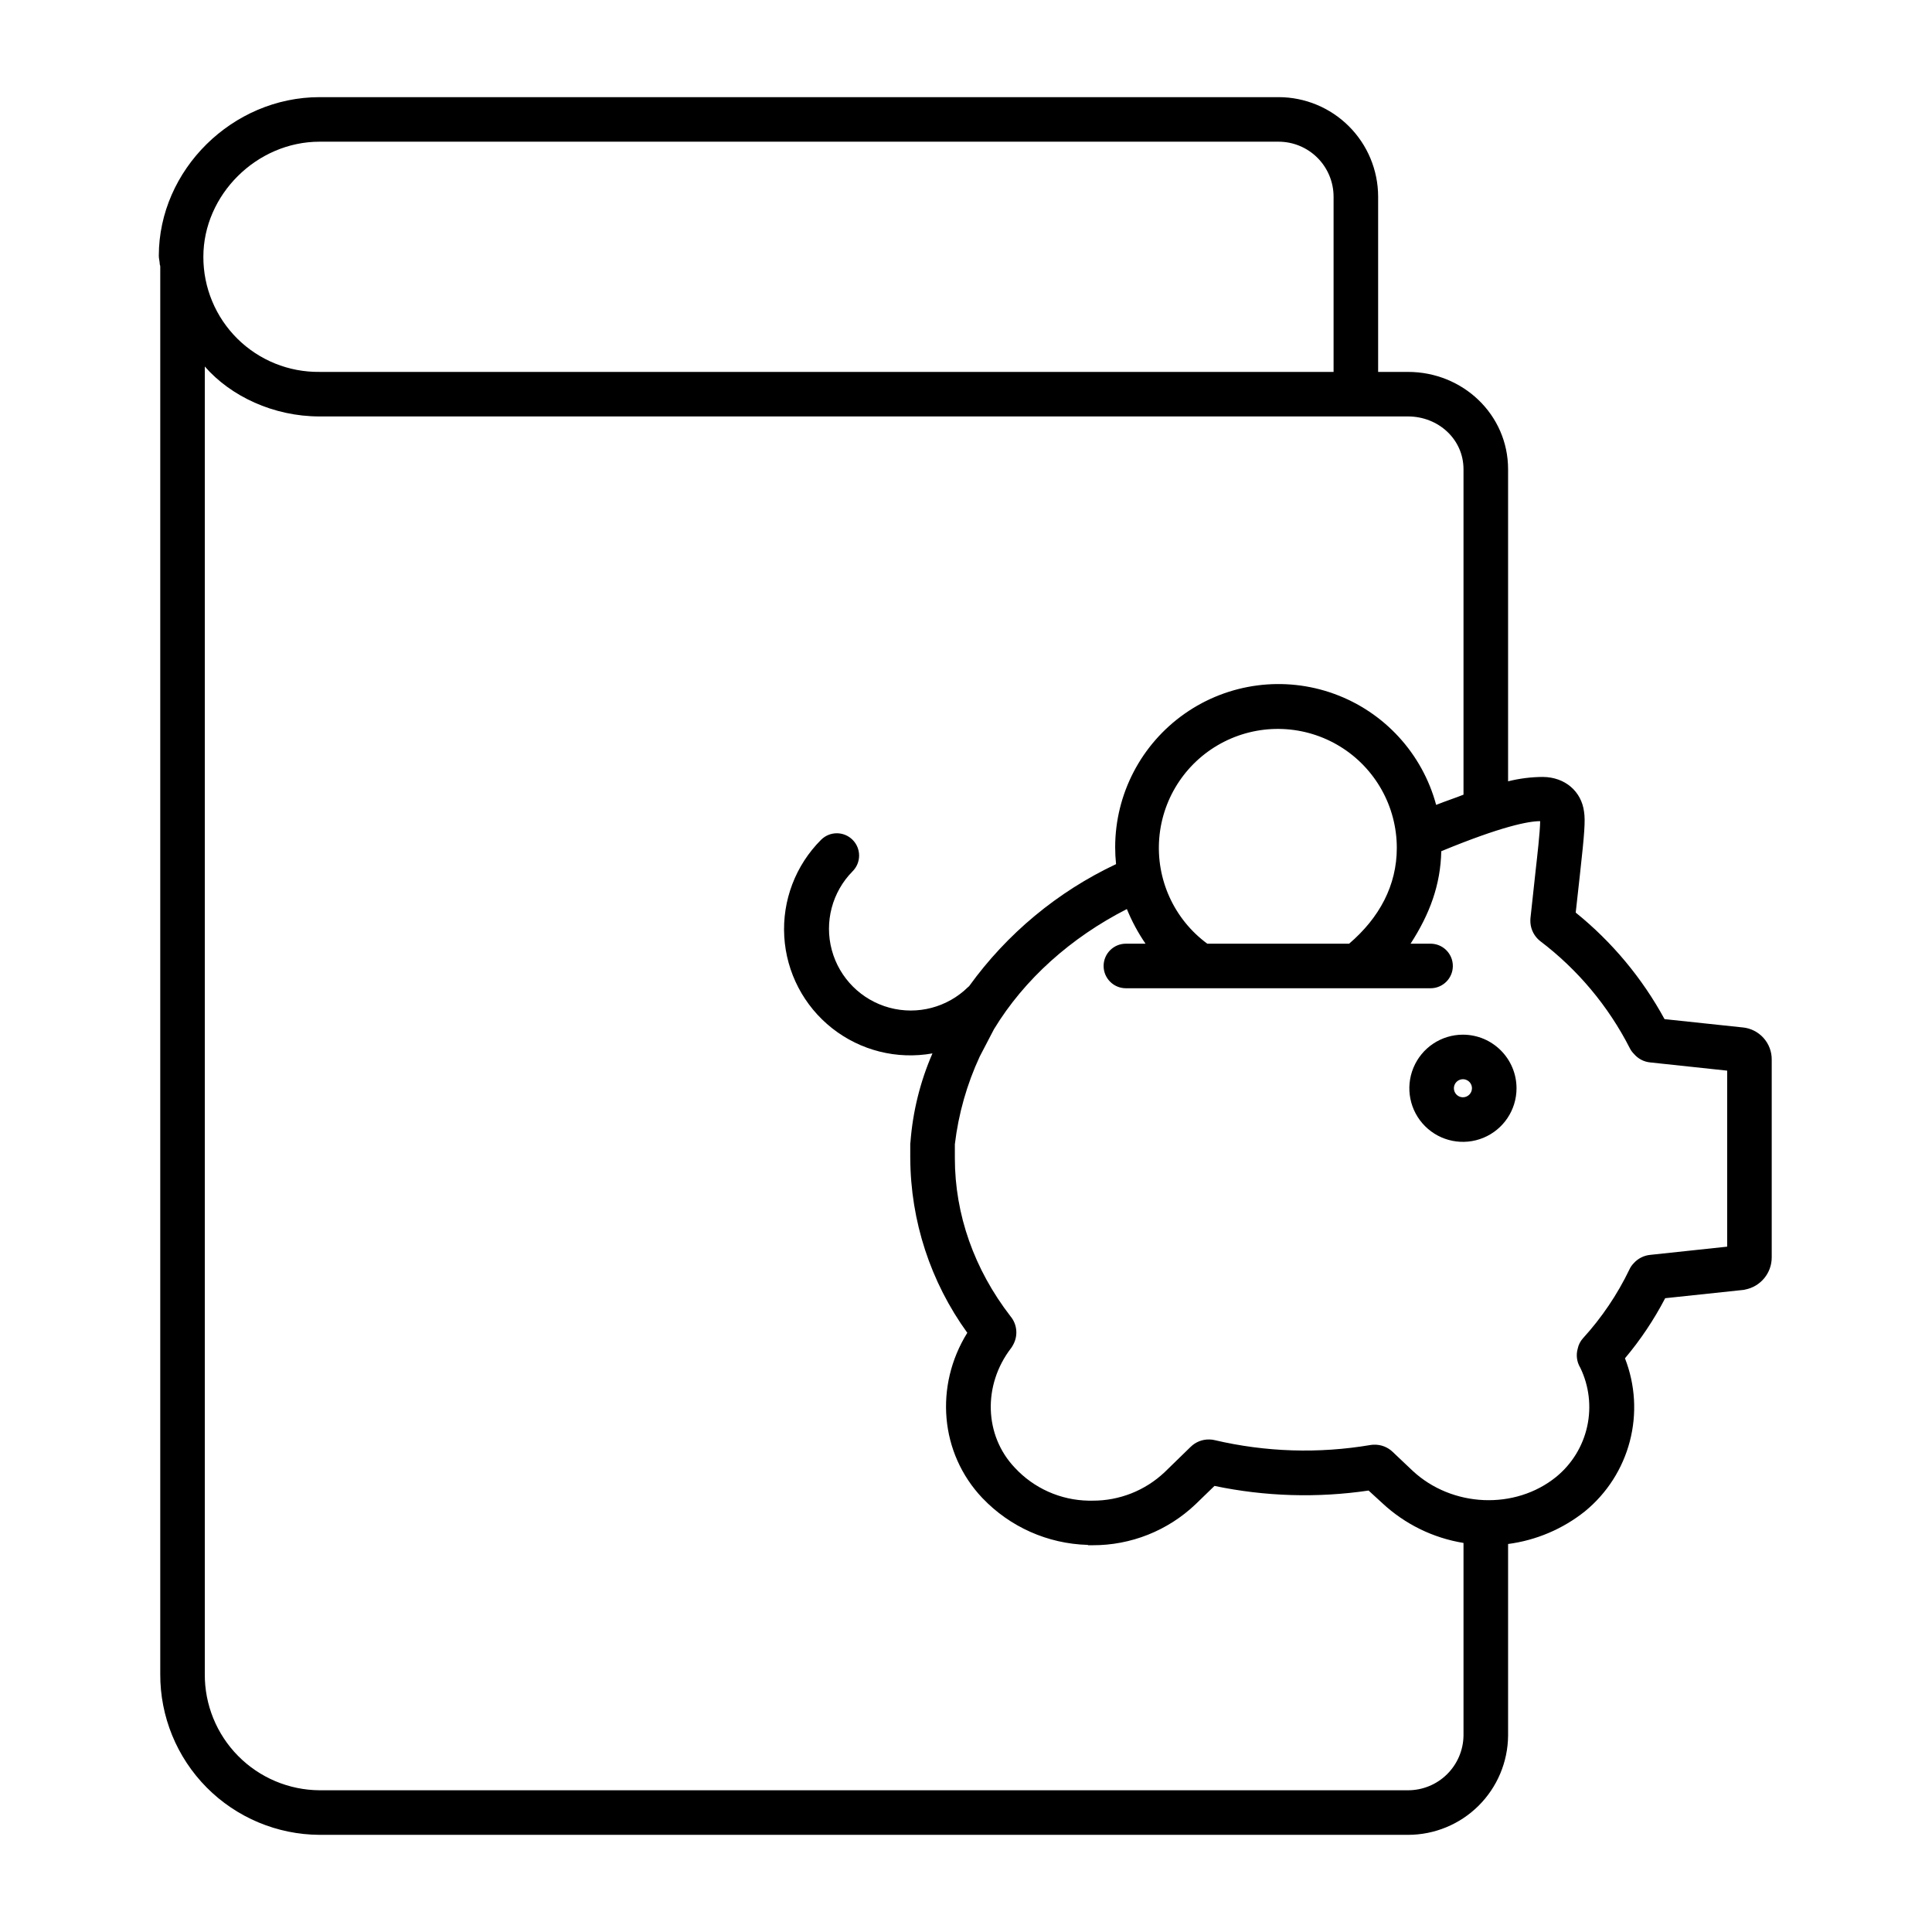 <?xml version="1.0" encoding="UTF-8"?>
<!-- The Best Svg Icon site in the world: iconSvg.co, Visit us! https://iconsvg.co -->
<svg fill="#000000" width="800px" height="800px" version="1.1" viewBox="144 144 512 512" xmlns="http://www.w3.org/2000/svg">
 <g>
  <path d="m605.74 416.27-20.621-2.191c-5.918-10.867-13.914-20.461-23.539-28.234l1.113-10.035c1.23-11.074 1.457-14.324 1.098-16.676-0.68-5.41-5.059-9.191-10.883-9.234v-0.004c-3.117 0.012-6.223 0.402-9.25 1.16v-82.691c0.004-14.5-12.004-25.805-26.508-25.805h-7.93v-46.5c-0.023-6.984-2.809-13.672-7.754-18.602-4.941-4.934-11.637-7.707-18.617-7.715h-254.15c-23.102 0-42.613 19.27-42.613 42.066 0 0.688 0.211 1.371 0.242 2.051-0.031 0.242 0.141 0.492 0.141 0.738v373.04c-0.051 11.25 4.371 22.062 12.289 30.055 7.922 7.988 18.691 12.508 29.941 12.559h288.45c6.996-0.004 13.711-2.769 18.676-7.699 4.965-4.93 7.781-11.621 7.836-18.617v-50.762c7.449-0.98 14.492-3.973 20.367-8.66 5.824-4.773 9.988-11.266 11.891-18.551 1.906-7.285 1.457-14.984-1.285-22 4.125-4.902 7.695-10.242 10.656-15.926l20.859-2.211c0.113-0.02 0.227-0.047 0.336-0.082 4.098-0.789 7.055-4.383 7.039-8.555v-52.262c0.094-4.488-3.312-8.273-7.785-8.66zm-377.04-234.72h254.15c3.852 0.004 7.543 1.531 10.273 4.25 2.727 2.719 4.269 6.406 4.289 10.258v46.5h-268.71c-8.148 0.102-16-3.066-21.793-8.801-5.789-5.734-9.039-13.555-9.016-21.703 0-16.398 14.109-30.504 30.809-30.504zm288.45 436.89h-288.44c-8.125-0.043-15.902-3.316-21.609-9.098-5.711-5.781-8.887-13.598-8.828-21.723v-346.49c6.887 7.891 18.188 13.234 30.422 13.234h288.45c7.988 0 14.699 6.008 14.699 14v86.234c-1.969 0.797-4.738 1.703-7.254 2.707l0.004-0.004c-3.672-13.621-13.75-24.602-27.012-29.418-13.258-4.816-28.035-2.867-39.594 5.223-11.555 8.09-18.445 21.305-18.457 35.414 0 1.496 0.078 2.992 0.234 4.484-15.516 7.312-28.922 18.449-38.953 32.363-0.07 0.062-0.156 0.109-0.223 0.18h-0.004c-5.484 5.418-13.434 7.516-20.875 5.504-7.445-2.012-13.258-7.824-15.27-15.266-2.012-7.445 0.086-15.395 5.504-20.879 2.305-2.305 2.305-6.043 0-8.348-2.305-2.309-6.043-2.309-8.352 0-6.762 6.754-10.312 16.082-9.754 25.625s5.172 18.391 12.68 24.312c7.504 5.922 17.184 8.348 26.594 6.668-3.246 7.457-5.215 15.406-5.832 23.516-0.008 0.121-0.051 0.246-0.051 0.367v3.871l0.004 0.004c0.07 16.629 5.359 32.816 15.113 46.285-8.73 14.047-7.266 31.922 3.996 43.793h0.004c7.289 7.656 17.312 12.117 27.883 12.414 0.059 0 0.125 0.09 0.184 0.09h1.105c10.164 0.043 19.953-3.848 27.316-10.855l5.019-4.863c13.434 2.812 27.258 3.227 40.836 1.227l3.641 3.336c5.969 5.566 13.457 9.238 21.516 10.547v51.043-0.004c-0.051 3.867-1.625 7.555-4.375 10.273-2.75 2.715-6.461 4.234-10.328 4.234zm-53.203-224.35c-8.824-6.492-13.641-17.102-12.727-28.02 0.914-10.914 7.426-20.574 17.203-25.512 9.777-4.941 21.418-4.449 30.746 1.293 9.328 5.746 15.008 15.918 15 26.871 0 9.891-4.586 18.48-12.637 25.367zm137.77 80.289-20.367 2.172c-1.715 0.16-3.301 0.969-4.438 2.262-0.457 0.473-0.832 1.023-1.102 1.621-3.195 6.637-7.34 12.773-12.301 18.219-0.707 0.781-1.191 1.742-1.402 2.773-0.48 1.699-0.234 3.523 0.684 5.031 2.34 4.832 2.984 10.312 1.832 15.559-1.152 5.246-4.039 9.949-8.191 13.355-10.91 8.863-27.664 8.129-38.117-1.641l-5.215-4.941c-1.316-1.281-3.09-1.977-4.926-1.93-0.336 0-0.672 0.031-1.004 0.086-13.727 2.324-27.777 1.879-41.328-1.309-0.445-0.105-0.898-0.16-1.355-0.16-1.844-0.047-3.625 0.656-4.945 1.949l-6.875 6.691 0.004-0.004c-5.168 4.902-12.031 7.617-19.152 7.578h-1.016c-7.449-0.121-14.527-3.281-19.586-8.754-8.086-8.52-8.496-21.859-0.984-31.652v0.004c0.227-0.305 0.43-0.633 0.598-0.977 1.316-2.418 1.016-5.394-0.754-7.5-9.613-12.457-14.73-26.949-14.73-41.895v-3.68c0.957-8.055 3.184-15.91 6.602-23.266l3.762-7.215c8.055-13.273 20.422-24.297 35.223-31.848 1.316 3.227 2.973 6.305 4.945 9.18h-5.207c-3.258 0-5.902 2.644-5.902 5.906 0 3.258 2.644 5.902 5.902 5.902h80.746c3.262 0 5.902-2.644 5.902-5.902 0-3.262-2.641-5.906-5.902-5.906h-5.301c5.098-7.871 7.949-15.621 8.137-24.508 16.047-6.629 23.184-7.965 26.176-7.965h0.031c-0.039 2.953-0.789 9.379-1.176 12.859l-1.383 12.738h-0.004c-0.023 0.215-0.035 0.434-0.035 0.648-0.047 1.875 0.68 3.688 2.008 5.012 0.176 0.172 0.359 0.34 0.555 0.492 9.965 7.547 18.094 17.254 23.777 28.391 0.281 0.566 0.656 1.086 1.105 1.531 1.094 1.301 2.652 2.113 4.344 2.269l20.367 2.176z"/>
  <path d="m531.69 418.2c-5.742 0-10.922 3.461-13.117 8.766-2.199 5.309-0.984 11.414 3.078 15.477s10.168 5.277 15.477 3.078c5.305-2.199 8.766-7.379 8.766-13.121-0.012-7.84-6.363-14.191-14.203-14.199zm0 16.59c-0.965 0-1.84-0.582-2.207-1.477-0.371-0.891-0.168-1.922 0.516-2.606s1.715-0.887 2.609-0.52c0.891 0.371 1.477 1.242 1.477 2.211-0.004 1.32-1.074 2.391-2.394 2.391z"/>
 </g>
</svg>